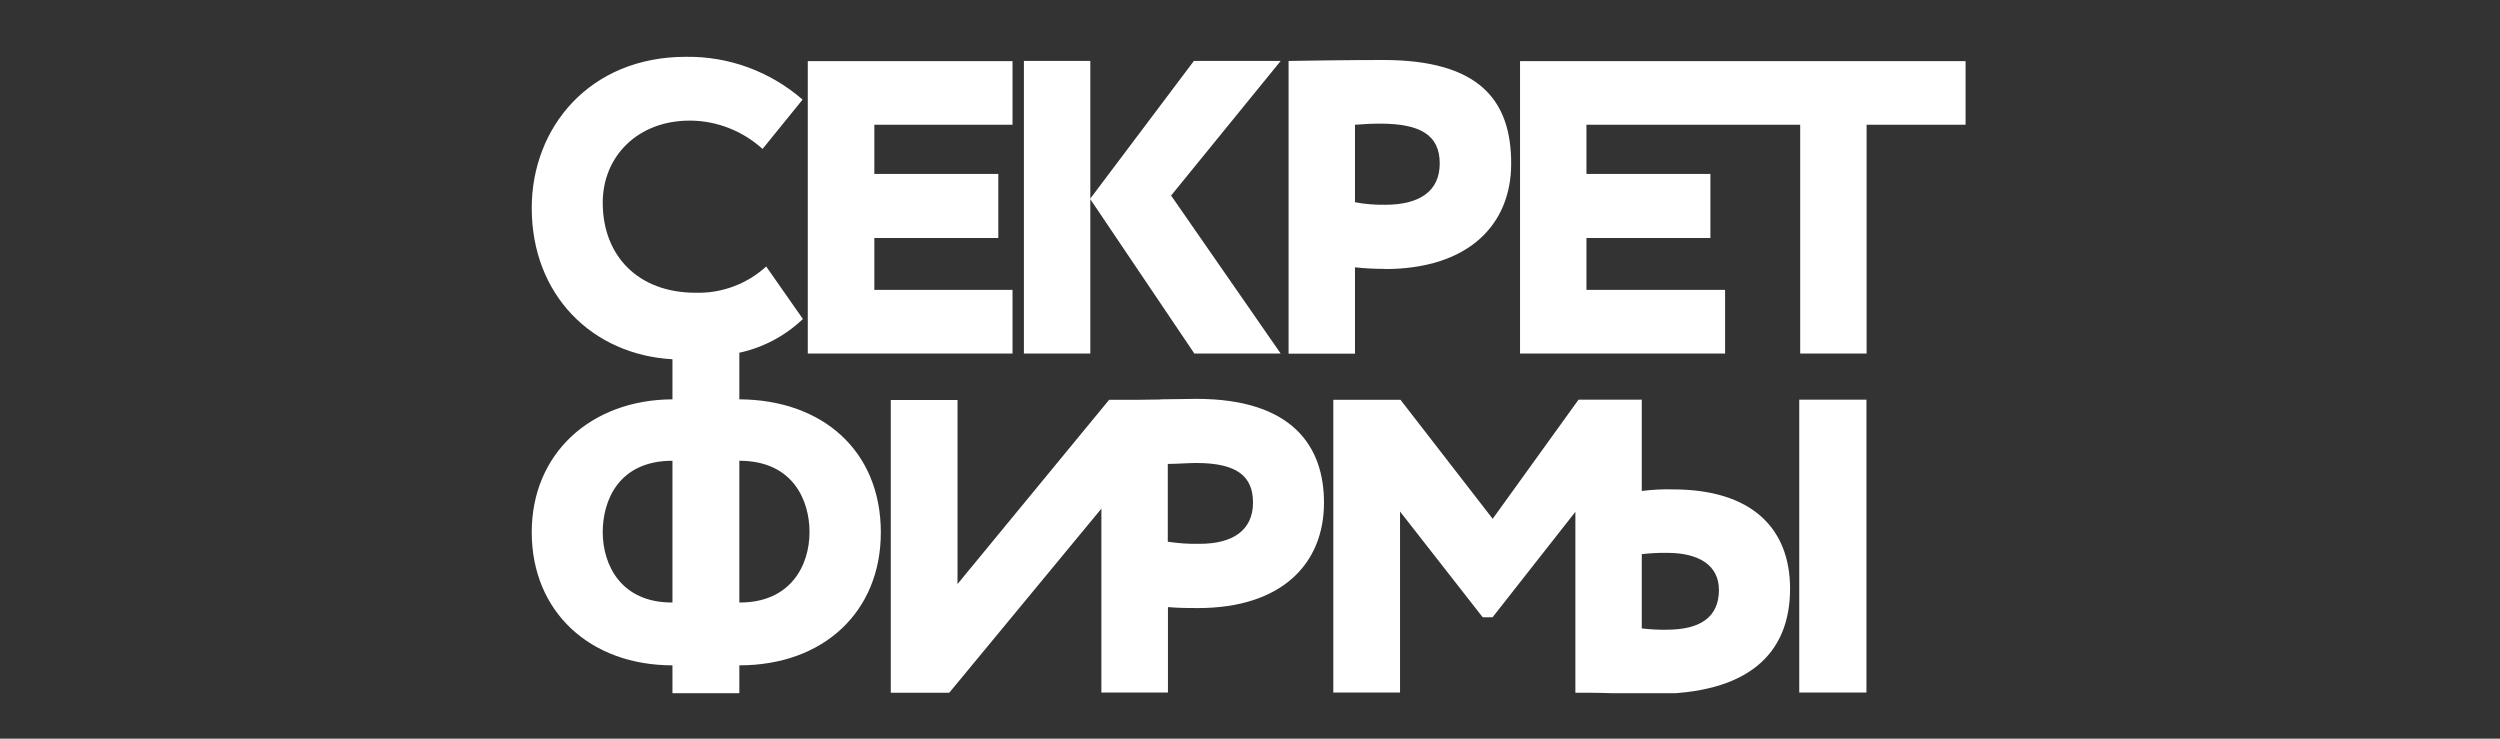 <svg width="220" height="65" viewBox="0 0 220 65" fill="none" xmlns="http://www.w3.org/2000/svg">
<rect x="0" y="0" width="220" height="65" fill="#333333" stroke="none"/>
<g clip-path="url(#clip0_1206_782)">
<path d="M133.763 31.11H151.808V25.51H139.607V20.946H150.515V15.304H139.607V10.978H158.417V31.11H164.261V10.978H172.97V5.378H133.763V31.11ZM71.085 31.11H89.102V25.51H76.942V20.946H87.85V15.304H76.942V10.978H89.102V5.378H71.085V31.11ZM90.104 31.11H95.948V17.53L105.102 31.11H112.699L103.057 17.208L112.699 5.364H105.061L95.948 17.474V5.364H90.104V31.11ZM158.334 35.17H164.247V60.944H158.334V35.17Z" fill="white"/>
<path fill-rule="evenodd" clip-rule="evenodd" d="M65.061 35.142V31.04C67.161 30.587 69.096 29.56 70.654 28.072L67.426 23.452C65.73 24.997 63.508 25.824 61.221 25.762C56.129 25.762 53.04 22.486 53.04 17.838C53.04 13.75 56.129 10.614 60.692 10.614C63.057 10.614 65.339 11.51 67.106 13.106L70.626 8.766C67.779 6.285 64.124 4.945 60.358 5C51.871 5 46.793 11.23 46.793 18.3C46.793 26 52.15 31.222 59.176 31.614V35.142C52.038 35.17 46.793 39.874 46.793 46.832C46.793 53.874 51.969 58.55 59.176 58.55V61.154H65.061V58.55C72.49 58.55 77.513 53.818 77.513 46.86C77.513 39.608 72.309 35.17 65.061 35.142ZM59.176 53.02C54.654 53.048 53.04 49.716 53.04 46.818C53.04 44.102 54.403 40.546 59.176 40.546V53.006V53.02ZM65.061 40.56V53.02C69.513 53.048 71.238 49.828 71.238 46.818C71.238 44.102 69.833 40.546 65.061 40.546V40.56ZM144.476 43.206C145.381 43.094 146.285 43.038 147.203 43.066C154.174 43.066 157.513 46.496 157.527 51.788C157.527 57.626 153.743 61.07 145.52 61.07C144.49 61.07 143.377 61.042 142.306 61.014C141.407 60.984 140.507 60.965 139.607 60.958H138.633V45.04L131.343 54.322H130.48L123.203 45.012V60.944H117.332V35.184H123.245L131.356 45.656L138.911 35.17H144.476V43.206ZM144.476 55.302C145.2 55.386 145.937 55.428 146.661 55.414H146.675C149.624 55.414 151.266 54.308 151.266 51.914C151.266 49.716 149.457 48.652 146.73 48.652C145.979 48.638 145.228 48.68 144.476 48.764V55.302ZM102.125 35.142L105.283 35.1C113.743 35.1 116.511 39.286 116.511 44.228C116.511 49.688 112.713 53.51 105.423 53.51C104.56 53.51 103.892 53.51 102.779 53.426V60.944H96.922V44.76L83.537 60.958H78.389V35.198H84.261V51.396L97.603 35.184H98.647C99.593 35.184 100.873 35.184 102.125 35.156V35.142ZM102.765 47.672C103.711 47.812 104.657 47.882 105.603 47.854C108.442 47.854 110.264 46.692 110.264 44.228C110.264 41.918 108.873 40.742 105.256 40.742C104.81 40.742 104.449 40.77 104.073 40.784C103.669 40.798 103.266 40.826 102.765 40.826V47.686V47.672ZM121.854 23.662C120.977 23.662 120.101 23.62 119.238 23.522V31.124H113.395V5.364C114.925 5.336 118.765 5.28 121.715 5.28C130.202 5.28 132.984 8.836 132.984 14.394C132.984 19.826 129.172 23.676 121.854 23.676V23.662ZM119.489 10.964L119.238 10.978V17.796C120.115 17.964 121.005 18.034 121.896 18.02C124.901 18.02 126.696 16.844 126.696 14.38C126.696 11.93 125.054 10.88 121.464 10.88C120.671 10.88 119.976 10.922 119.475 10.964H119.489Z" fill="white"/>
</g>
<defs>
<clipPath id="clip0_1206_782">
<rect width="128" height="56" fill="white" transform="translate(46 5)"/>
</clipPath>
</defs>
</svg>
